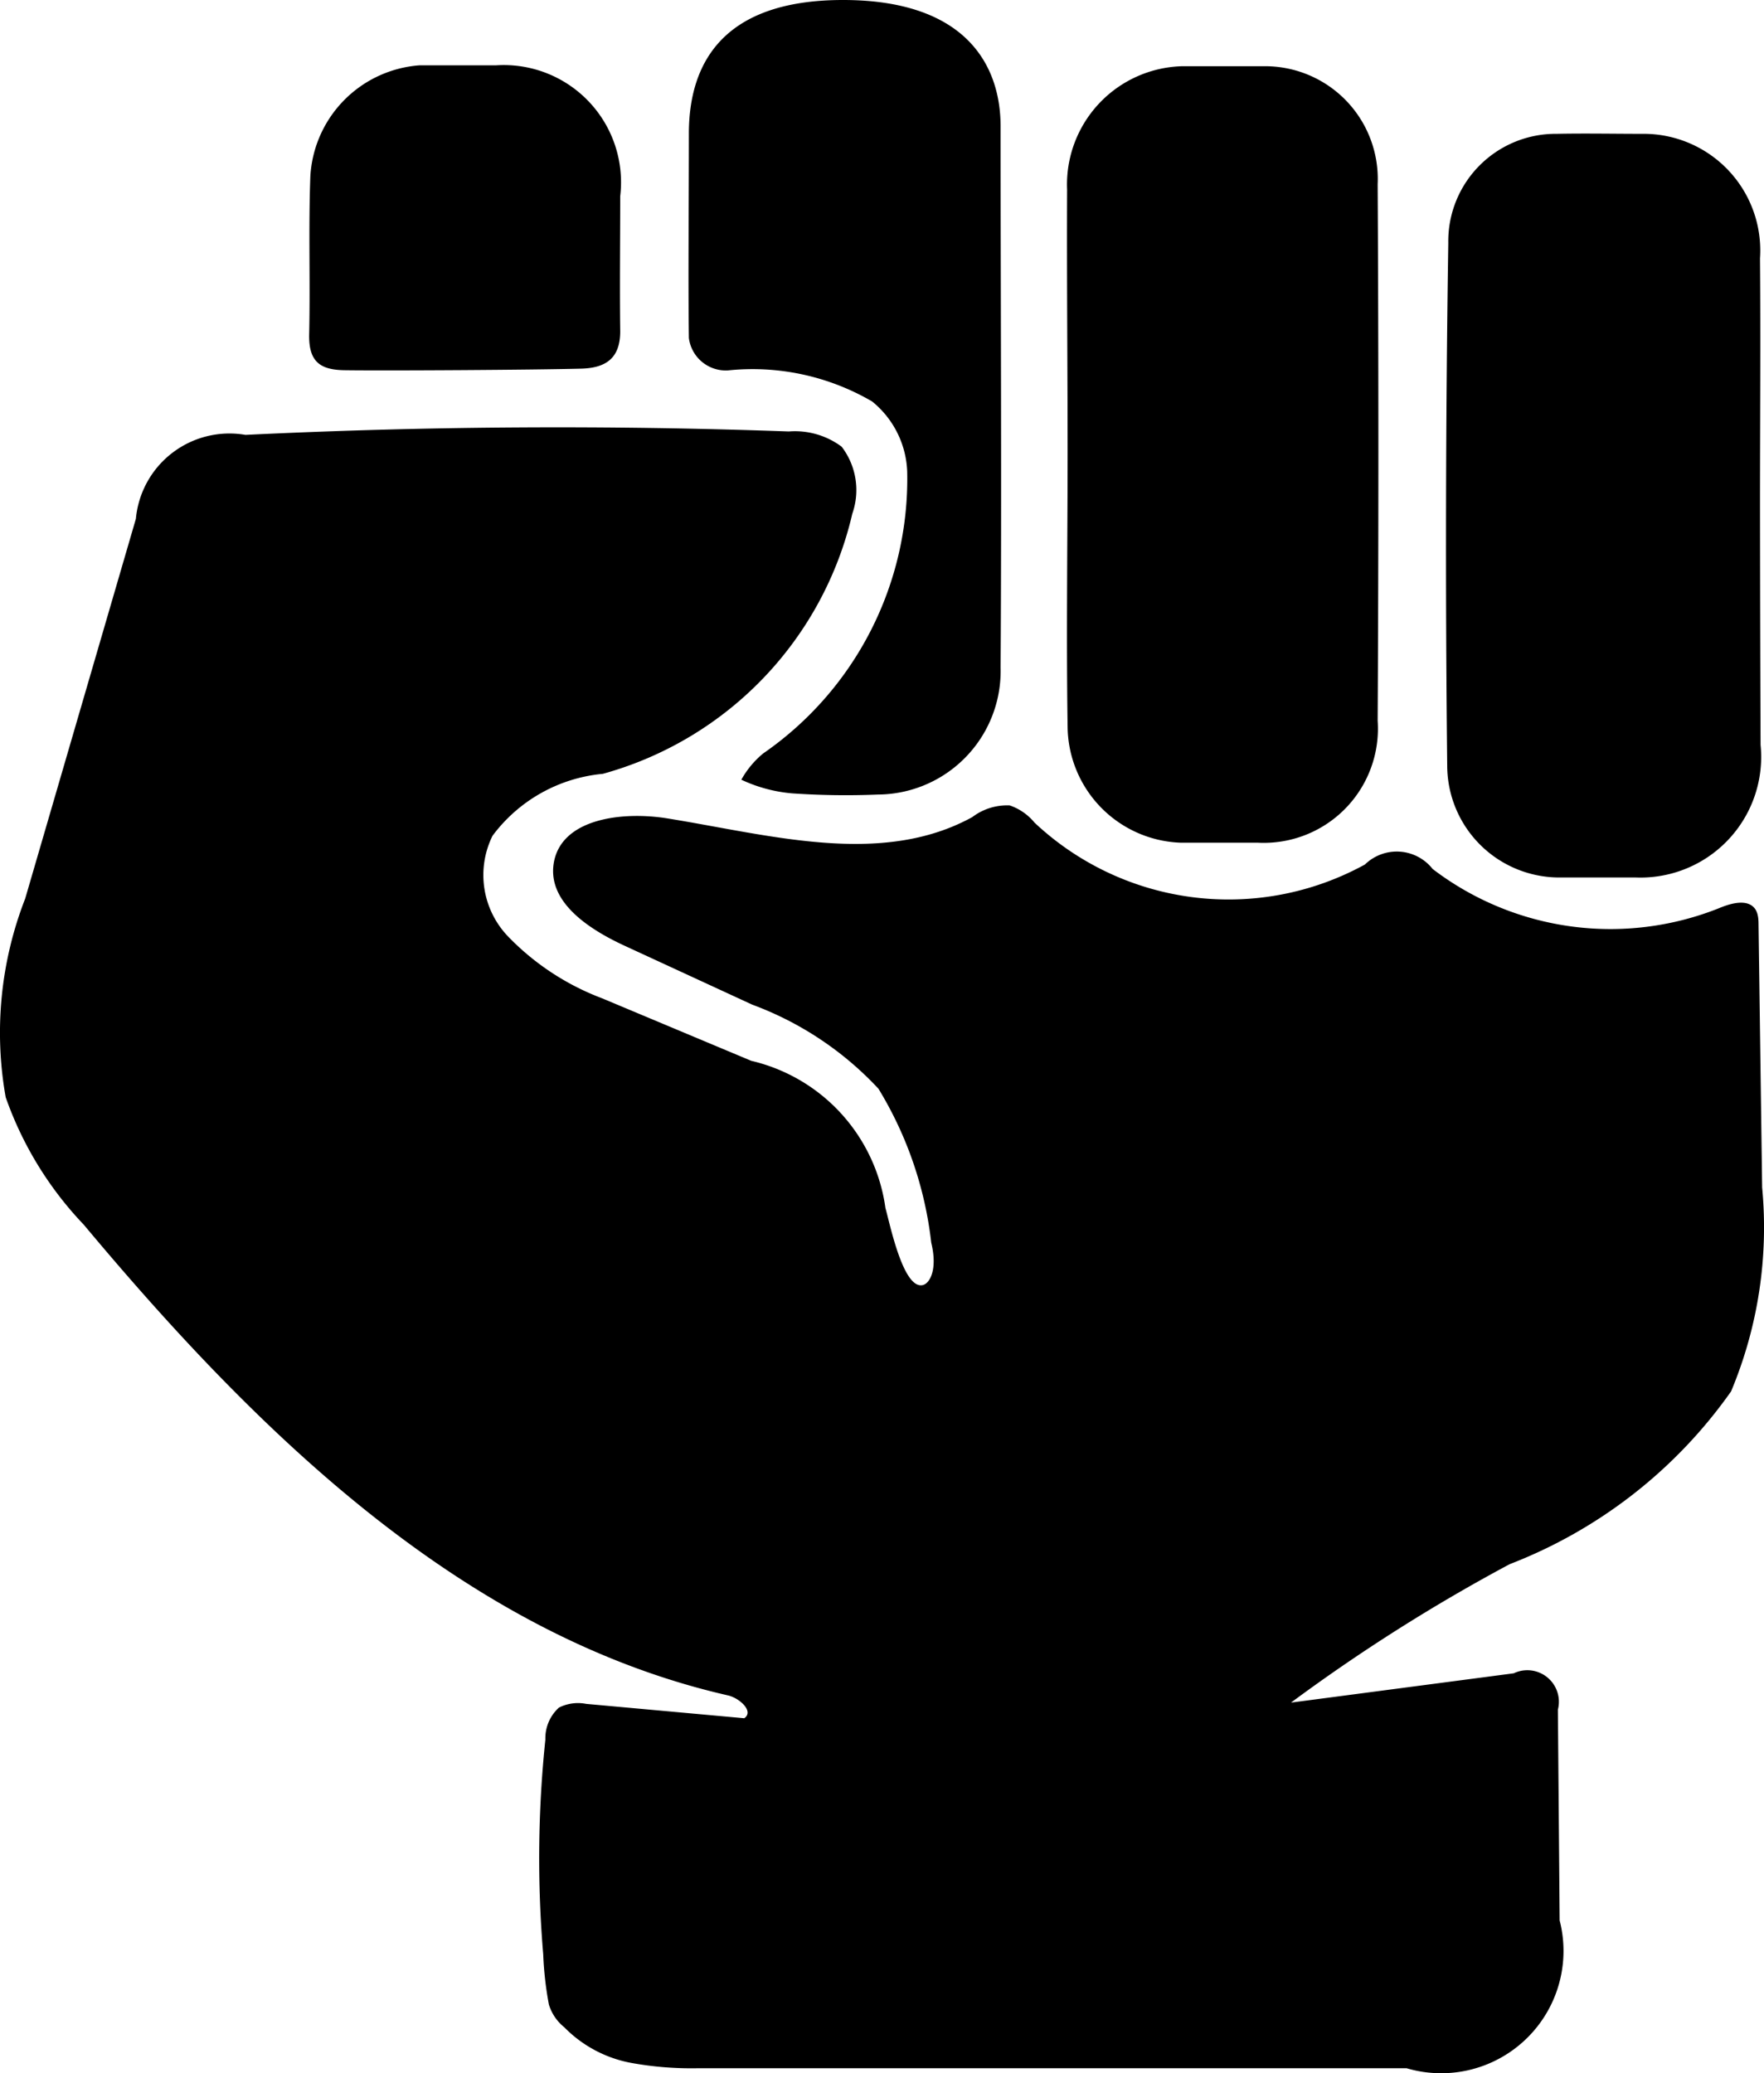 <svg xmlns="http://www.w3.org/2000/svg" width="18.058" height="21.224" viewBox="0 0 18.058 21.224">
  <g id="Group_5149" data-name="Group 5149" transform="translate(-700.715 -2220.635)">
    <path id="Path_8411" data-name="Path 8411" d="M66.709,184.485h0c0,.938-.014,1.877,0,2.815a1.2,1.2,0,0,0,1.16,1.19h.788a1.169,1.169,0,0,0,1.226-1.249q.015-2.745,0-5.492a1.154,1.154,0,0,0-1.169-1.208c-.278,0-.555,0-.833,0a1.211,1.211,0,0,0-1.177,1.264C66.7,182.7,66.709,183.593,66.709,184.485Z" transform="translate(644.935 2040.772)"/>
    <path id="Path_8412" data-name="Path 8412" d="M75.625,185.372h0c0-.846.007-1.692,0-2.538a1.194,1.194,0,0,0-1.205-1.275c-.292,0-.584-.006-.876,0a1.1,1.1,0,0,0-1.11,1.117q-.04,2.676-.011,5.353a1.148,1.148,0,0,0,1.146,1.143h.788a1.235,1.235,0,0,0,1.274-1.357Q75.626,186.592,75.625,185.372Z" transform="translate(643.107 2040.446)"/>
    <path id="Path_8413" data-name="Path 8413" d="M58.057,183.632c.259-.007.4-.111.4-.382-.006-.461,0-.922,0-1.383a1.2,1.2,0,0,0-1.273-1.34H56.4a1.208,1.208,0,0,0-1.115,1.137c-.02.537,0,1.076-.012,1.613-.007.285.112.369.369.371C56.061,183.654,57.561,183.645,58.057,183.632Z" transform="translate(648.607 2040.777)"/>
    <path id="Path_8414" data-name="Path 8414" d="M61,180.891c0,.7-.008,1.545,0,2.113a.381.381,0,0,0,.4.332,2.428,2.428,0,0,1,1.476.318.969.969,0,0,1,.359.718,3.417,3.417,0,0,1-1.474,2.885.939.939,0,0,0-.224.269,1.528,1.528,0,0,0,.521.14,8.009,8.009,0,0,0,.876.012,1.264,1.264,0,0,0,1.257-1.3c.012-1.846,0-3.694,0-5.54,0-.627-.355-1.294-1.613-1.294S61.007,180.22,61,180.891Z" transform="translate(646.767 2041.091)"/>
    <g id="Group_4729" data-name="Group 4729" transform="translate(700.699 2225.006)">
      <path id="Path_8415" data-name="Path 8415" d="M68.605,190.992a.189.189,0,0,0-.025-.072c-.073-.113-.246-.067-.37-.015a3,3,0,0,1-2.935-.4.467.467,0,0,0-.693-.046,2.9,2.9,0,0,1-3.382-.428.566.566,0,0,0-.255-.177.591.591,0,0,0-.383.12c-.932.512-2.073.182-3.122.013-.46-.074-1.09,0-1.163.462-.062.4.367.677.733.845l1.3.6a3.351,3.351,0,0,1,1.292.861,3.857,3.857,0,0,1,.54,1.575c.067.275-.014.419-.088.435-.2.043-.336-.632-.381-.79a1.8,1.8,0,0,0-1.373-1.506l-1.527-.64a2.624,2.624,0,0,1-.953-.623.908.908,0,0,1-.169-1.041,1.59,1.59,0,0,1,1.129-.634,3.606,3.606,0,0,0,2.554-2.663.73.73,0,0,0-.109-.686.8.8,0,0,0-.541-.156q-2.78-.1-5.562.035A.962.962,0,0,0,52,186.92l-1.133,3.888a3.778,3.778,0,0,0-.2,2.033,3.625,3.625,0,0,0,.8,1.306c1.778,2.127,3.89,4.2,6.593,4.818.12.027.27.164.168.234l-1.618-.147a.433.433,0,0,0-.279.038.423.423,0,0,0-.139.327,11.7,11.7,0,0,0-.022,2.2,3.5,3.5,0,0,0,.058.513.475.475,0,0,0,.157.232,1.287,1.287,0,0,0,.7.368,3.443,3.443,0,0,0,.674.052h7.249a1.252,1.252,0,0,0,1.567-1.513l-.018-2.158a.323.323,0,0,0-.452-.372l-2.28.3a18.147,18.147,0,0,1,2.238-1.417,4.951,4.951,0,0,0,2.267-1.769,4.343,4.343,0,0,0,.318-2.087l-.037-2.7a.5.5,0,0,0-.006-.079Z" transform="translate(-50.593 -185.98)"/>
    </g>
  </g>
</svg>
